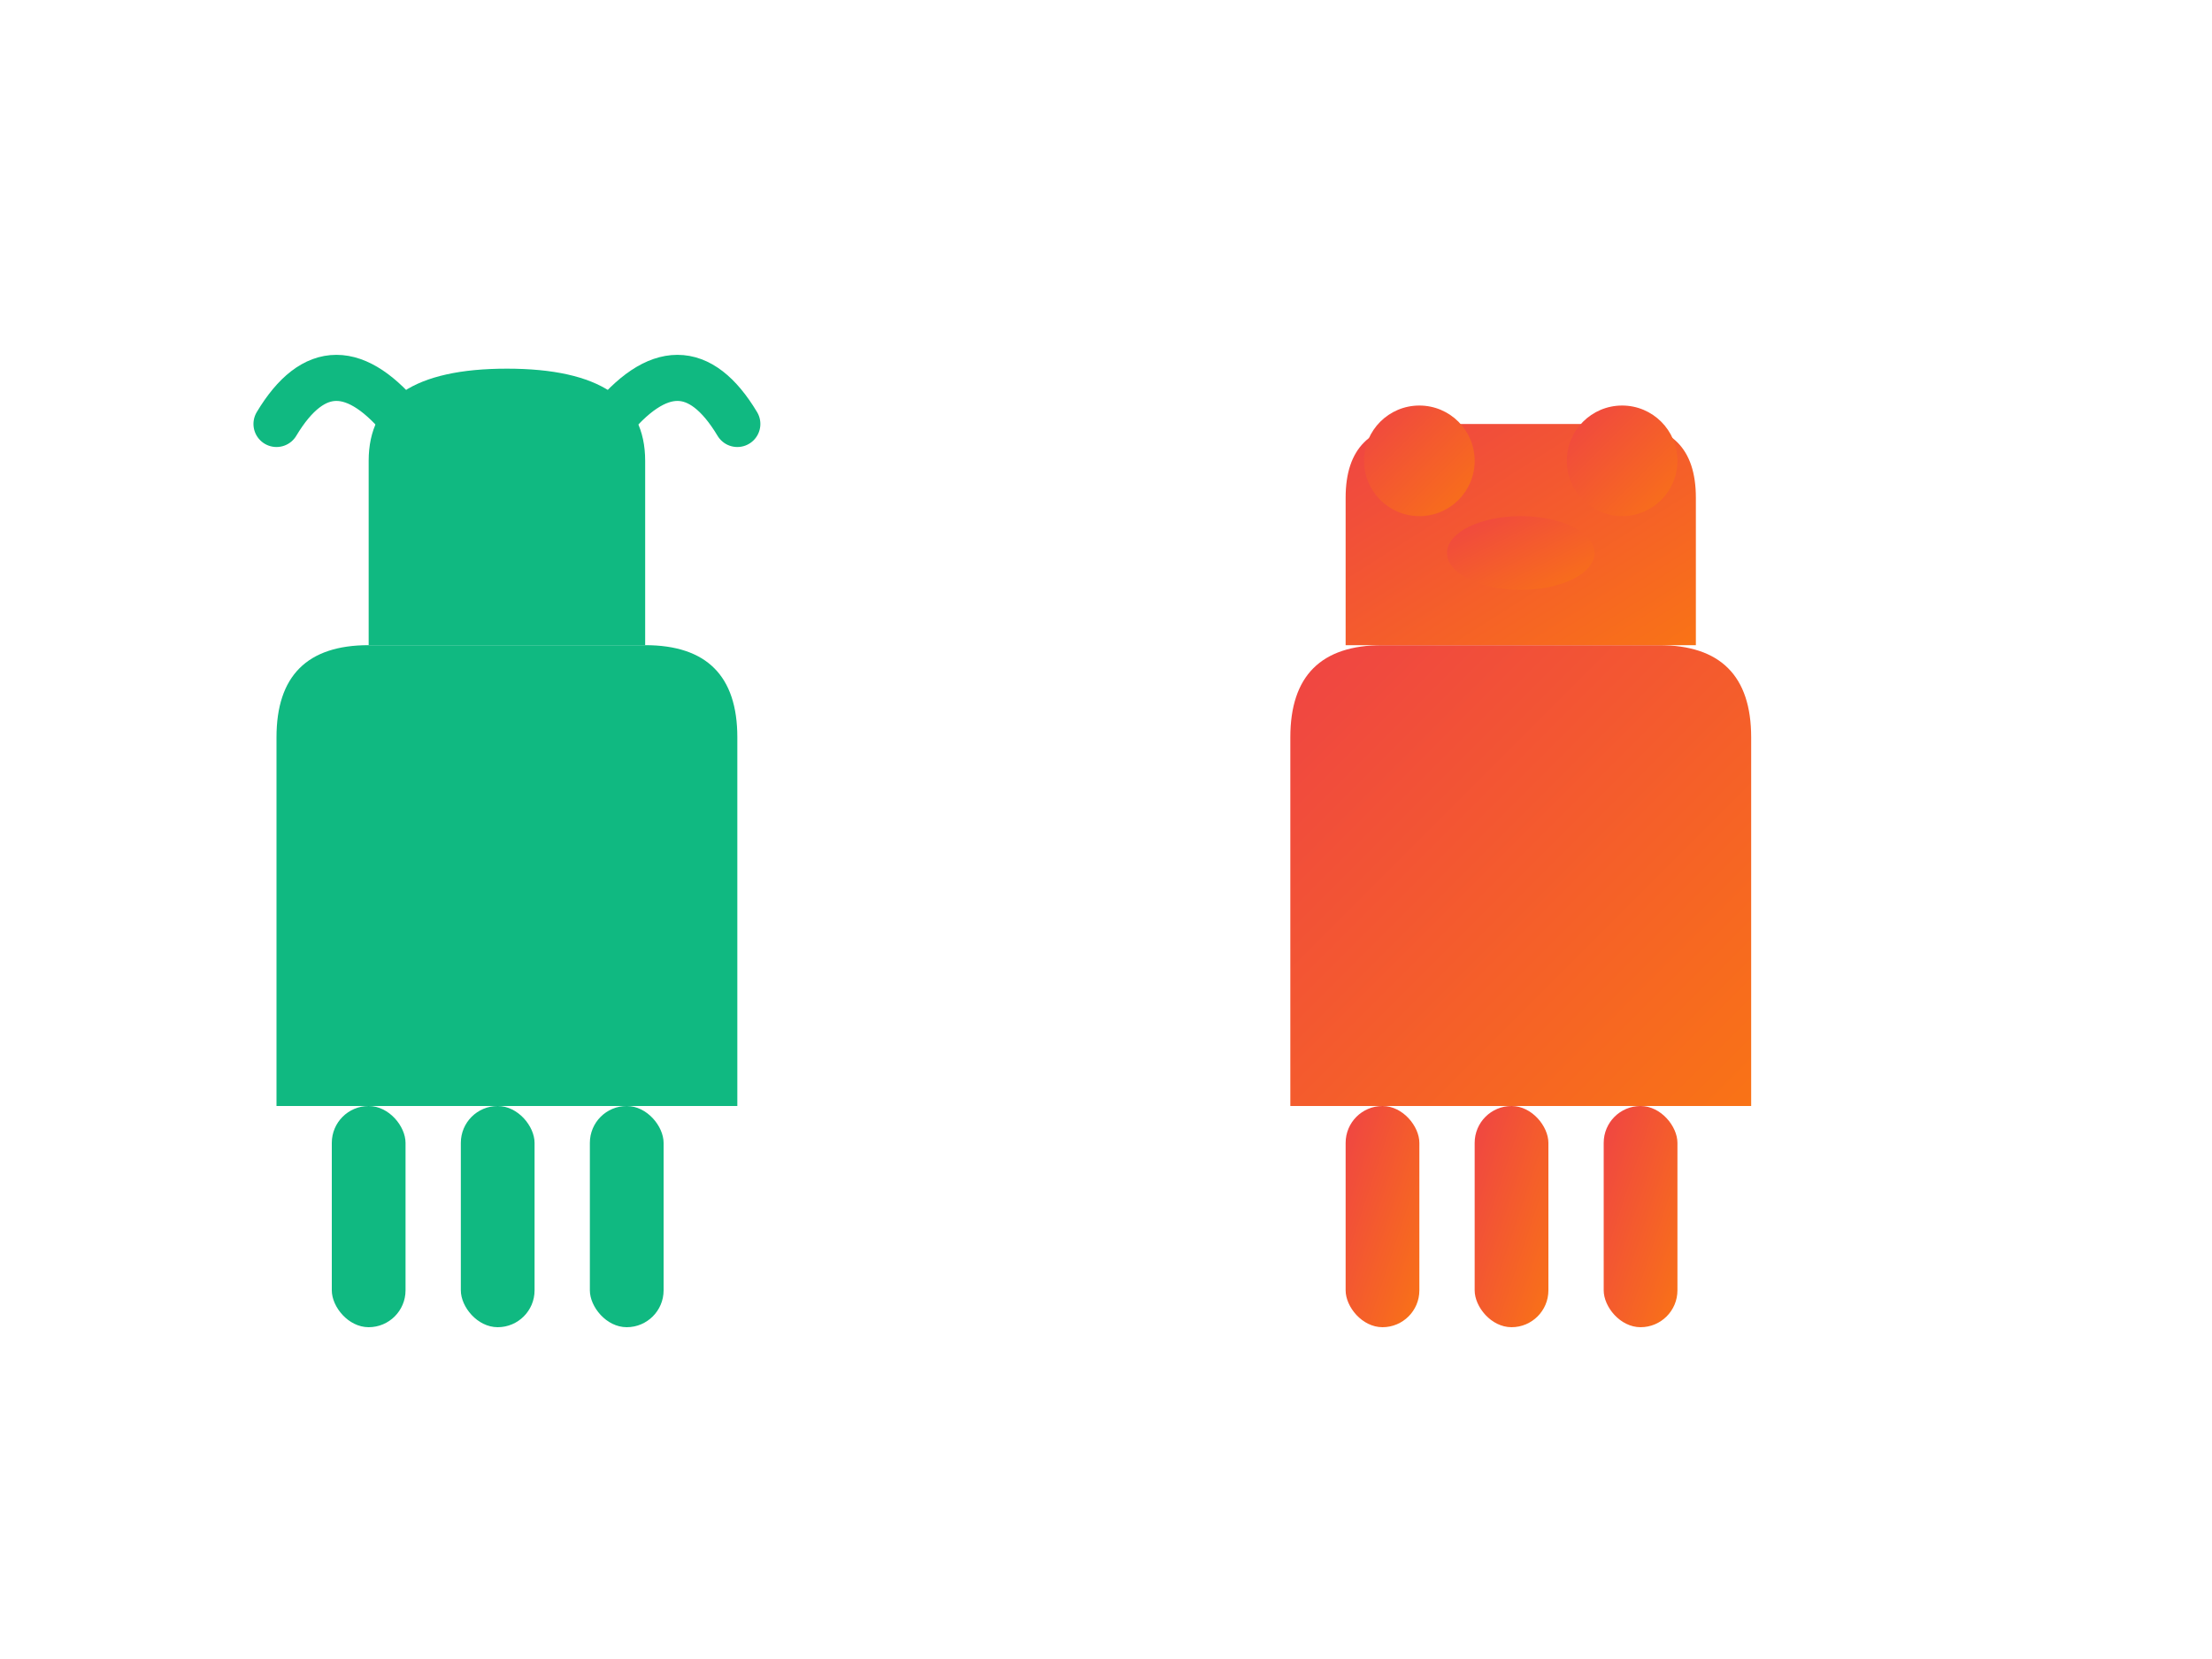 <svg width="120" height="90" viewBox="0 0 120 90" fill="none" xmlns="http://www.w3.org/2000/svg">
  <!-- Bull silhouette (left side) - Green -->
  <g transform="translate(10, 15)">
    <!-- Bull body -->
    <path d="M5 45 L5 25 Q5 20 10 20 L25 20 Q30 20 30 25 L30 45 L5 45 Z" fill="#10b981"/>
    <!-- Bull head and horns -->
    <path d="M10 20 L10 10 Q10 5 17.5 5 Q25 5 25 10 L25 20" fill="#10b981"/>
    <!-- Bull horns -->
    <path d="M12 8 Q8 3 5 8" stroke="#10b981" stroke-width="2.5" stroke-linecap="round" fill="none"/>
    <path d="M23 8 Q27 3 30 8" stroke="#10b981" stroke-width="2.5" stroke-linecap="round" fill="none"/>
    <!-- Bull legs -->
    <rect x="8" y="45" width="4" height="12" rx="2" fill="#10b981"/>
    <rect x="15" y="45" width="4" height="12" rx="2" fill="#10b981"/>
    <rect x="22" y="45" width="4" height="12" rx="2" fill="#10b981"/>
  </g>
  
  <!-- Bear silhouette (right side) - Red/Orange gradient -->
  <g transform="translate(65, 15)">
    <!-- Bear body -->
    <path d="M5 45 L5 25 Q5 20 10 20 L25 20 Q30 20 30 25 L30 45 L5 45 Z" fill="url(#bearGradient)"/>
    <!-- Bear head -->
    <path d="M8 20 L8 12 Q8 8 12 8 L23 8 Q27 8 27 12 L27 20" fill="url(#bearGradient)"/>
    <!-- Bear ears -->
    <circle cx="12" cy="10" r="3" fill="url(#bearGradient)"/>
    <circle cx="23" cy="10" r="3" fill="url(#bearGradient)"/>
    <!-- Bear snout -->
    <ellipse cx="17.5" cy="15" rx="4" ry="2" fill="url(#bearGradient)"/>
    <!-- Bear legs -->
    <rect x="8" y="45" width="4" height="12" rx="2" fill="url(#bearGradient)"/>
    <rect x="15" y="45" width="4" height="12" rx="2" fill="url(#bearGradient)"/>
    <rect x="22" y="45" width="4" height="12" rx="2" fill="url(#bearGradient)"/>
  </g>
  
  <!-- Gradient definition for bear -->
  <defs>
    <linearGradient id="bearGradient" x1="0%" y1="0%" x2="100%" y2="100%">
      <stop offset="0%" style="stop-color:#ef4444;stop-opacity:1" />
      <stop offset="100%" style="stop-color:#f97316;stop-opacity:1" />
    </linearGradient>
  </defs>
</svg>
